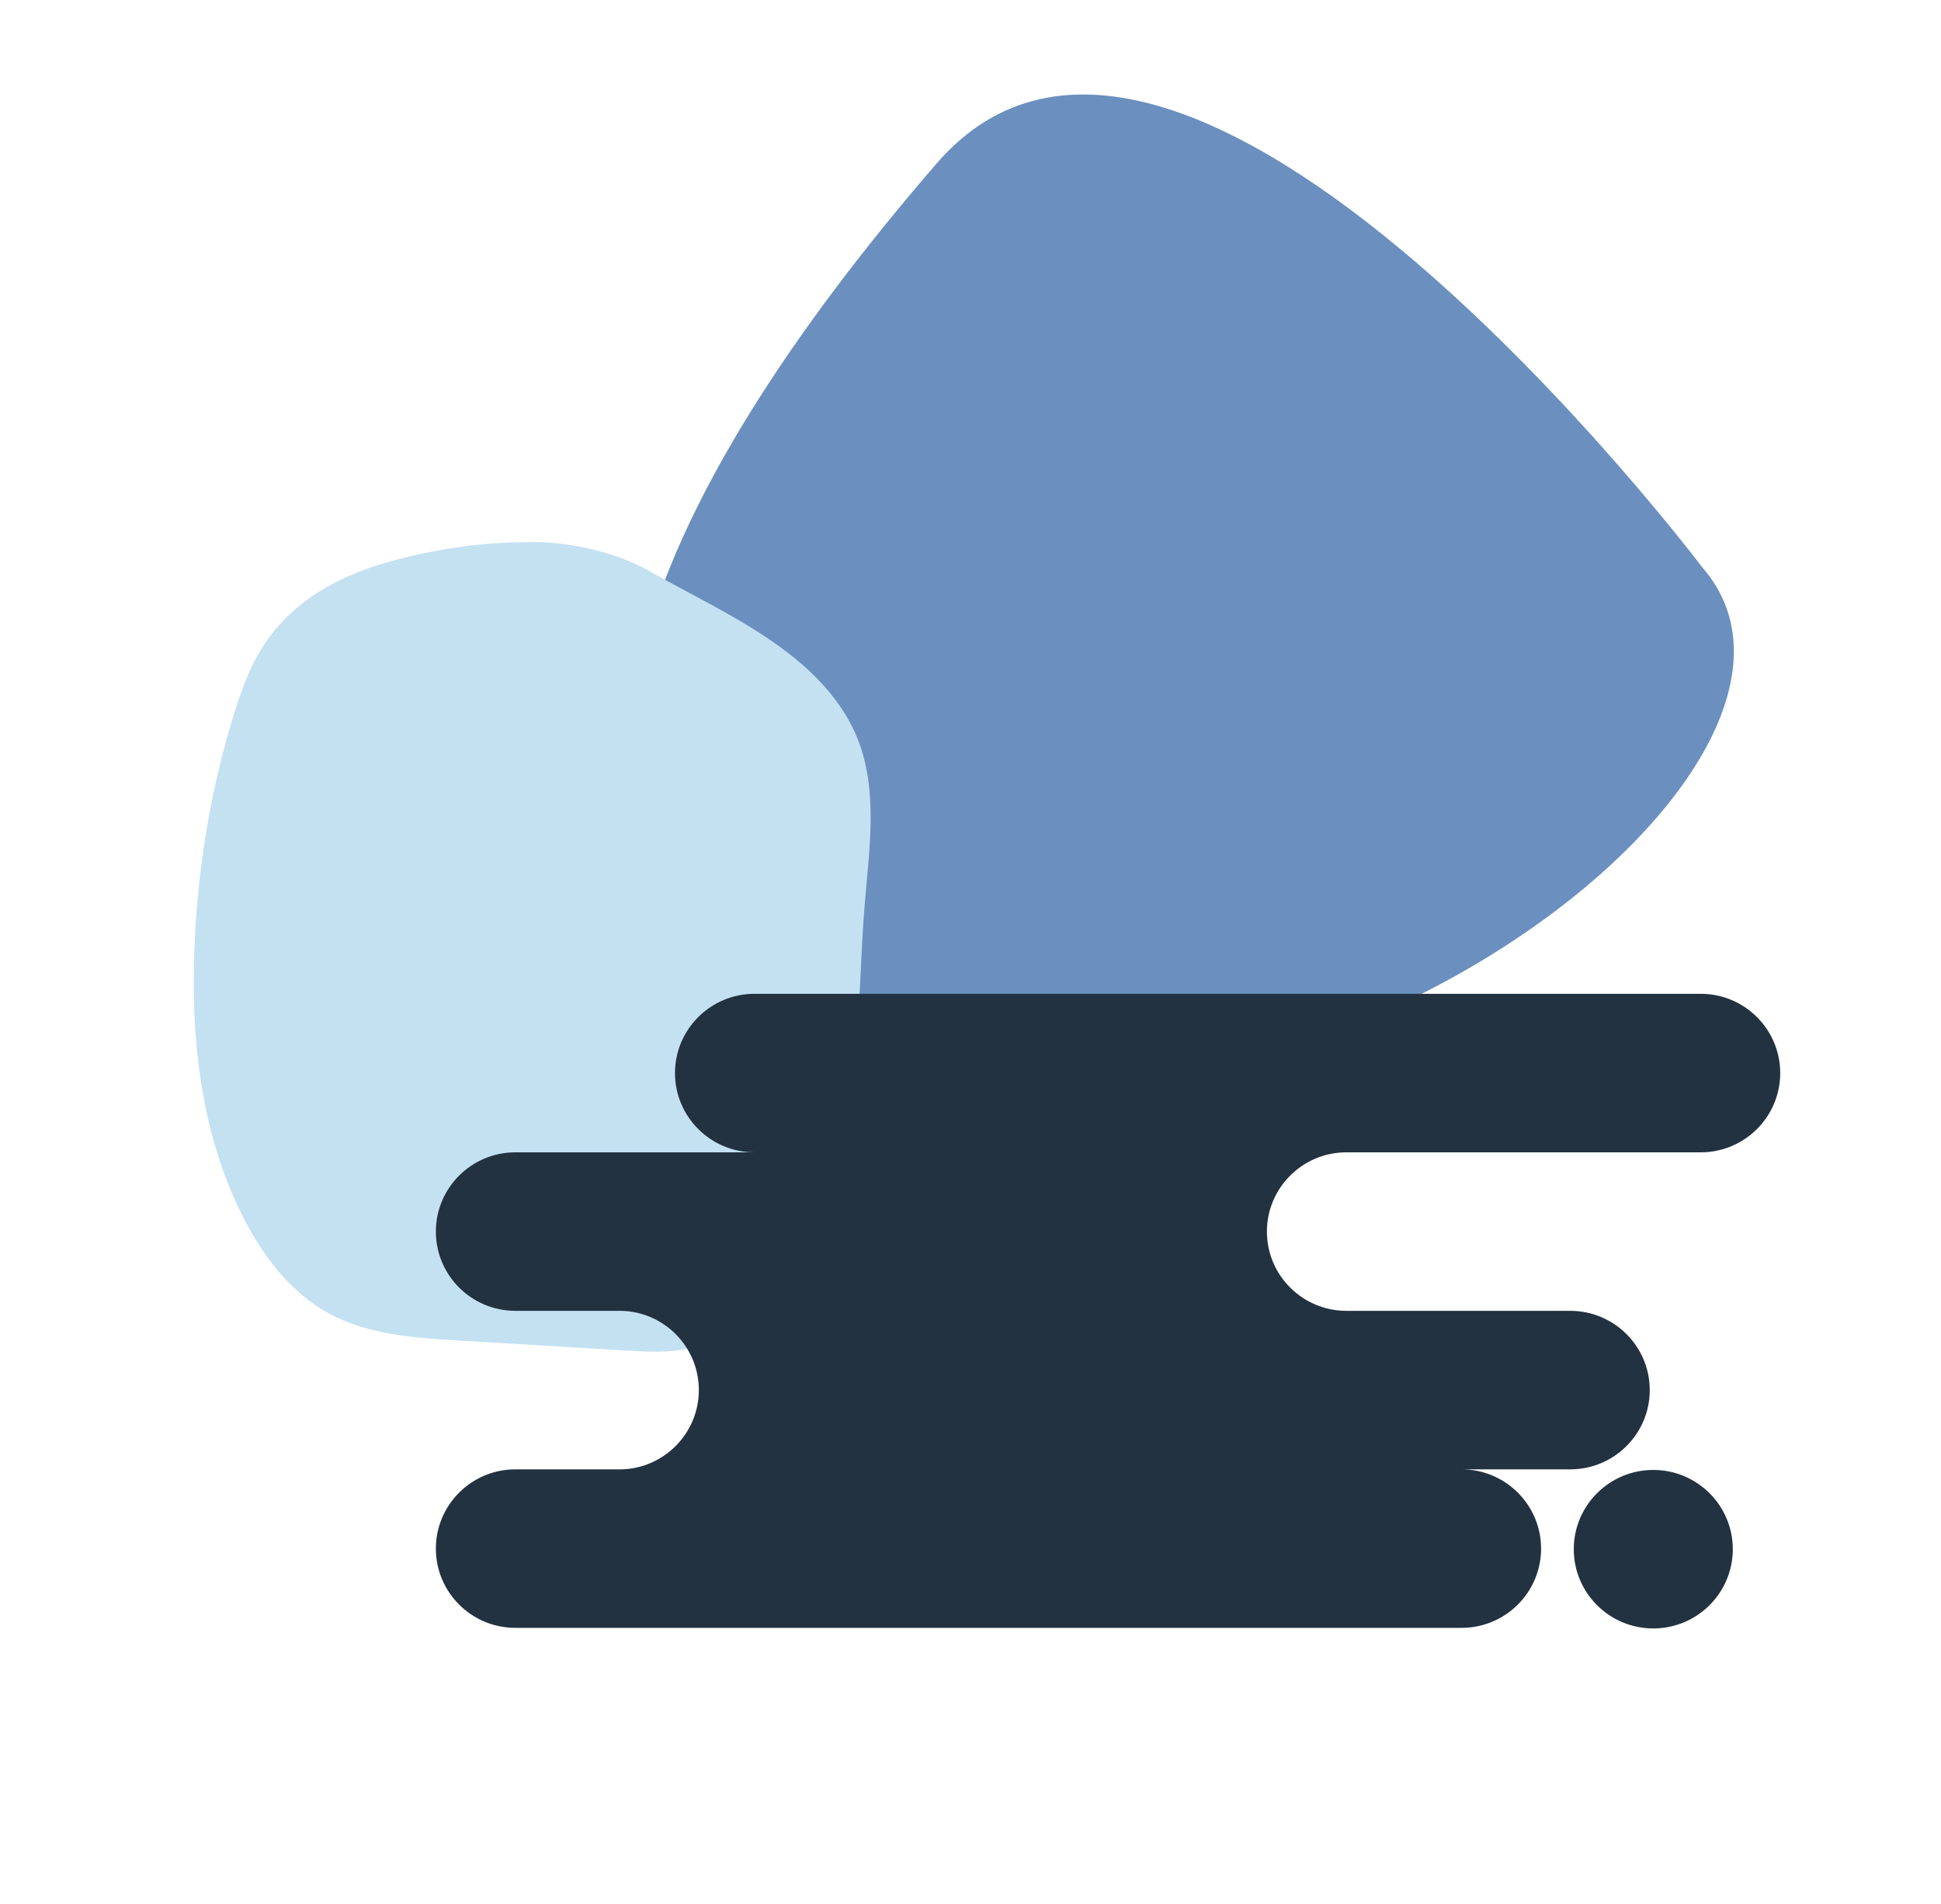 <svg xmlns="http://www.w3.org/2000/svg" width="350.25" viewBox="0 0 350.25 343.5" height="343.5" version="1.0"><defs><clipPath id="a"><path d="M 113 17 L 313 17 L 313 196 L 113 196 Z M 113 17"/></clipPath><clipPath id="b"><path d="M 34.277 78.551 L 240.551 -37.125 L 347.805 154.137 L 141.531 269.809 Z M 34.277 78.551"/></clipPath><clipPath id="c"><path d="M 34.277 78.551 L 240.551 -37.125 L 347.805 154.137 L 141.531 269.809 Z M 34.277 78.551"/></clipPath><clipPath id="d"><path d="M 34.277 97.539 L 158 97.539 L 158 244 L 34.277 244 Z M 34.277 97.539"/></clipPath><clipPath id="e"><path d="M 78 179.305 L 321.934 179.305 L 321.934 293.809 L 78 293.809 Z M 78 179.305"/></clipPath></defs><g clip-path="url(#a)"><g clip-path="url(#b)"><g clip-path="url(#c)"><path fill="#6B90BF" d="M 307.109 102.277 C 307.109 102.277 213.402 -21.84 169.02 29.484 C 124.641 80.805 77.848 156.262 153.328 188.516 C 228.809 220.77 339.395 139.141 307.109 102.277"/></g></g></g><g clip-path="url(#d)"><path fill="#C4E1F2" d="M 94.91 97.82 C 87.547 97.82 80.02 98.875 72.887 100.633 C 60.438 103.695 50.027 109.406 44.805 121.637 C 43.883 123.797 43.105 126.02 42.398 128.262 C 38.234 141.473 35.887 155.234 35.168 169.07 C 34.273 186.273 36.023 204.055 43.777 219.43 C 47.355 226.527 52.383 233.184 59.355 236.98 C 66.418 240.824 74.742 241.387 82.766 241.863 C 92.953 242.473 103.137 243.078 113.324 243.688 C 117.848 243.957 122.547 244.199 126.738 242.48 C 131.004 240.738 134.113 237.199 136.547 233.395 C 139.004 229.555 141.566 225.457 143.594 221.398 C 145.812 216.949 148.602 212.996 150.324 208.258 C 152.148 203.23 153.266 197.969 153.973 192.676 C 155.266 182.969 155.219 173.137 156.016 163.375 C 156.844 153.238 158.516 142.633 154.715 133.203 C 152.41 127.496 148.238 122.699 143.469 118.812 C 135.531 112.348 126.129 108.121 117.293 103.094 C 110.961 99.492 102.199 97.559 94.91 97.82"/></g><g clip-path="url(#e)"><path fill="#233240" d="M 321.238 193.605 C 321.238 201.496 314.809 207.906 306.891 207.906 L 242.961 207.906 C 235.043 207.906 228.613 214.312 228.613 222.207 C 228.613 230.098 235.043 236.504 242.961 236.504 L 283.348 236.504 C 291.266 236.504 297.695 242.914 297.695 250.805 C 297.695 258.695 291.266 265.105 283.348 265.105 L 263.738 265.105 C 271.656 265.105 278.086 271.512 278.086 279.406 C 278.086 287.297 271.656 293.703 263.738 293.703 L 93 293.703 C 85.082 293.703 78.652 287.297 78.652 279.406 C 78.652 271.512 85.082 265.105 93 265.105 L 112.609 265.105 C 112.449 265.105 112.289 265.105 112.184 265.105 C 119.891 264.895 126.105 258.539 126.105 250.805 C 126.105 243.02 119.891 236.719 112.184 236.504 C 112.344 236.504 112.504 236.504 112.609 236.504 L 93 236.504 C 85.082 236.504 78.652 230.098 78.652 222.207 C 78.652 214.312 85.082 207.906 93 207.906 L 136.148 207.906 C 128.23 207.906 121.801 201.496 121.801 193.605 C 121.801 185.715 128.23 179.305 136.148 179.305 L 306.891 179.305 C 314.809 179.305 321.238 185.715 321.238 193.605 Z M 298.332 265.211 C 290.414 265.211 283.984 271.617 283.984 279.512 C 283.984 287.402 290.414 293.809 298.332 293.809 C 306.25 293.809 312.68 287.402 312.68 279.512 C 312.68 271.617 306.25 265.211 298.332 265.211 Z M 298.332 265.211"/></g></svg>